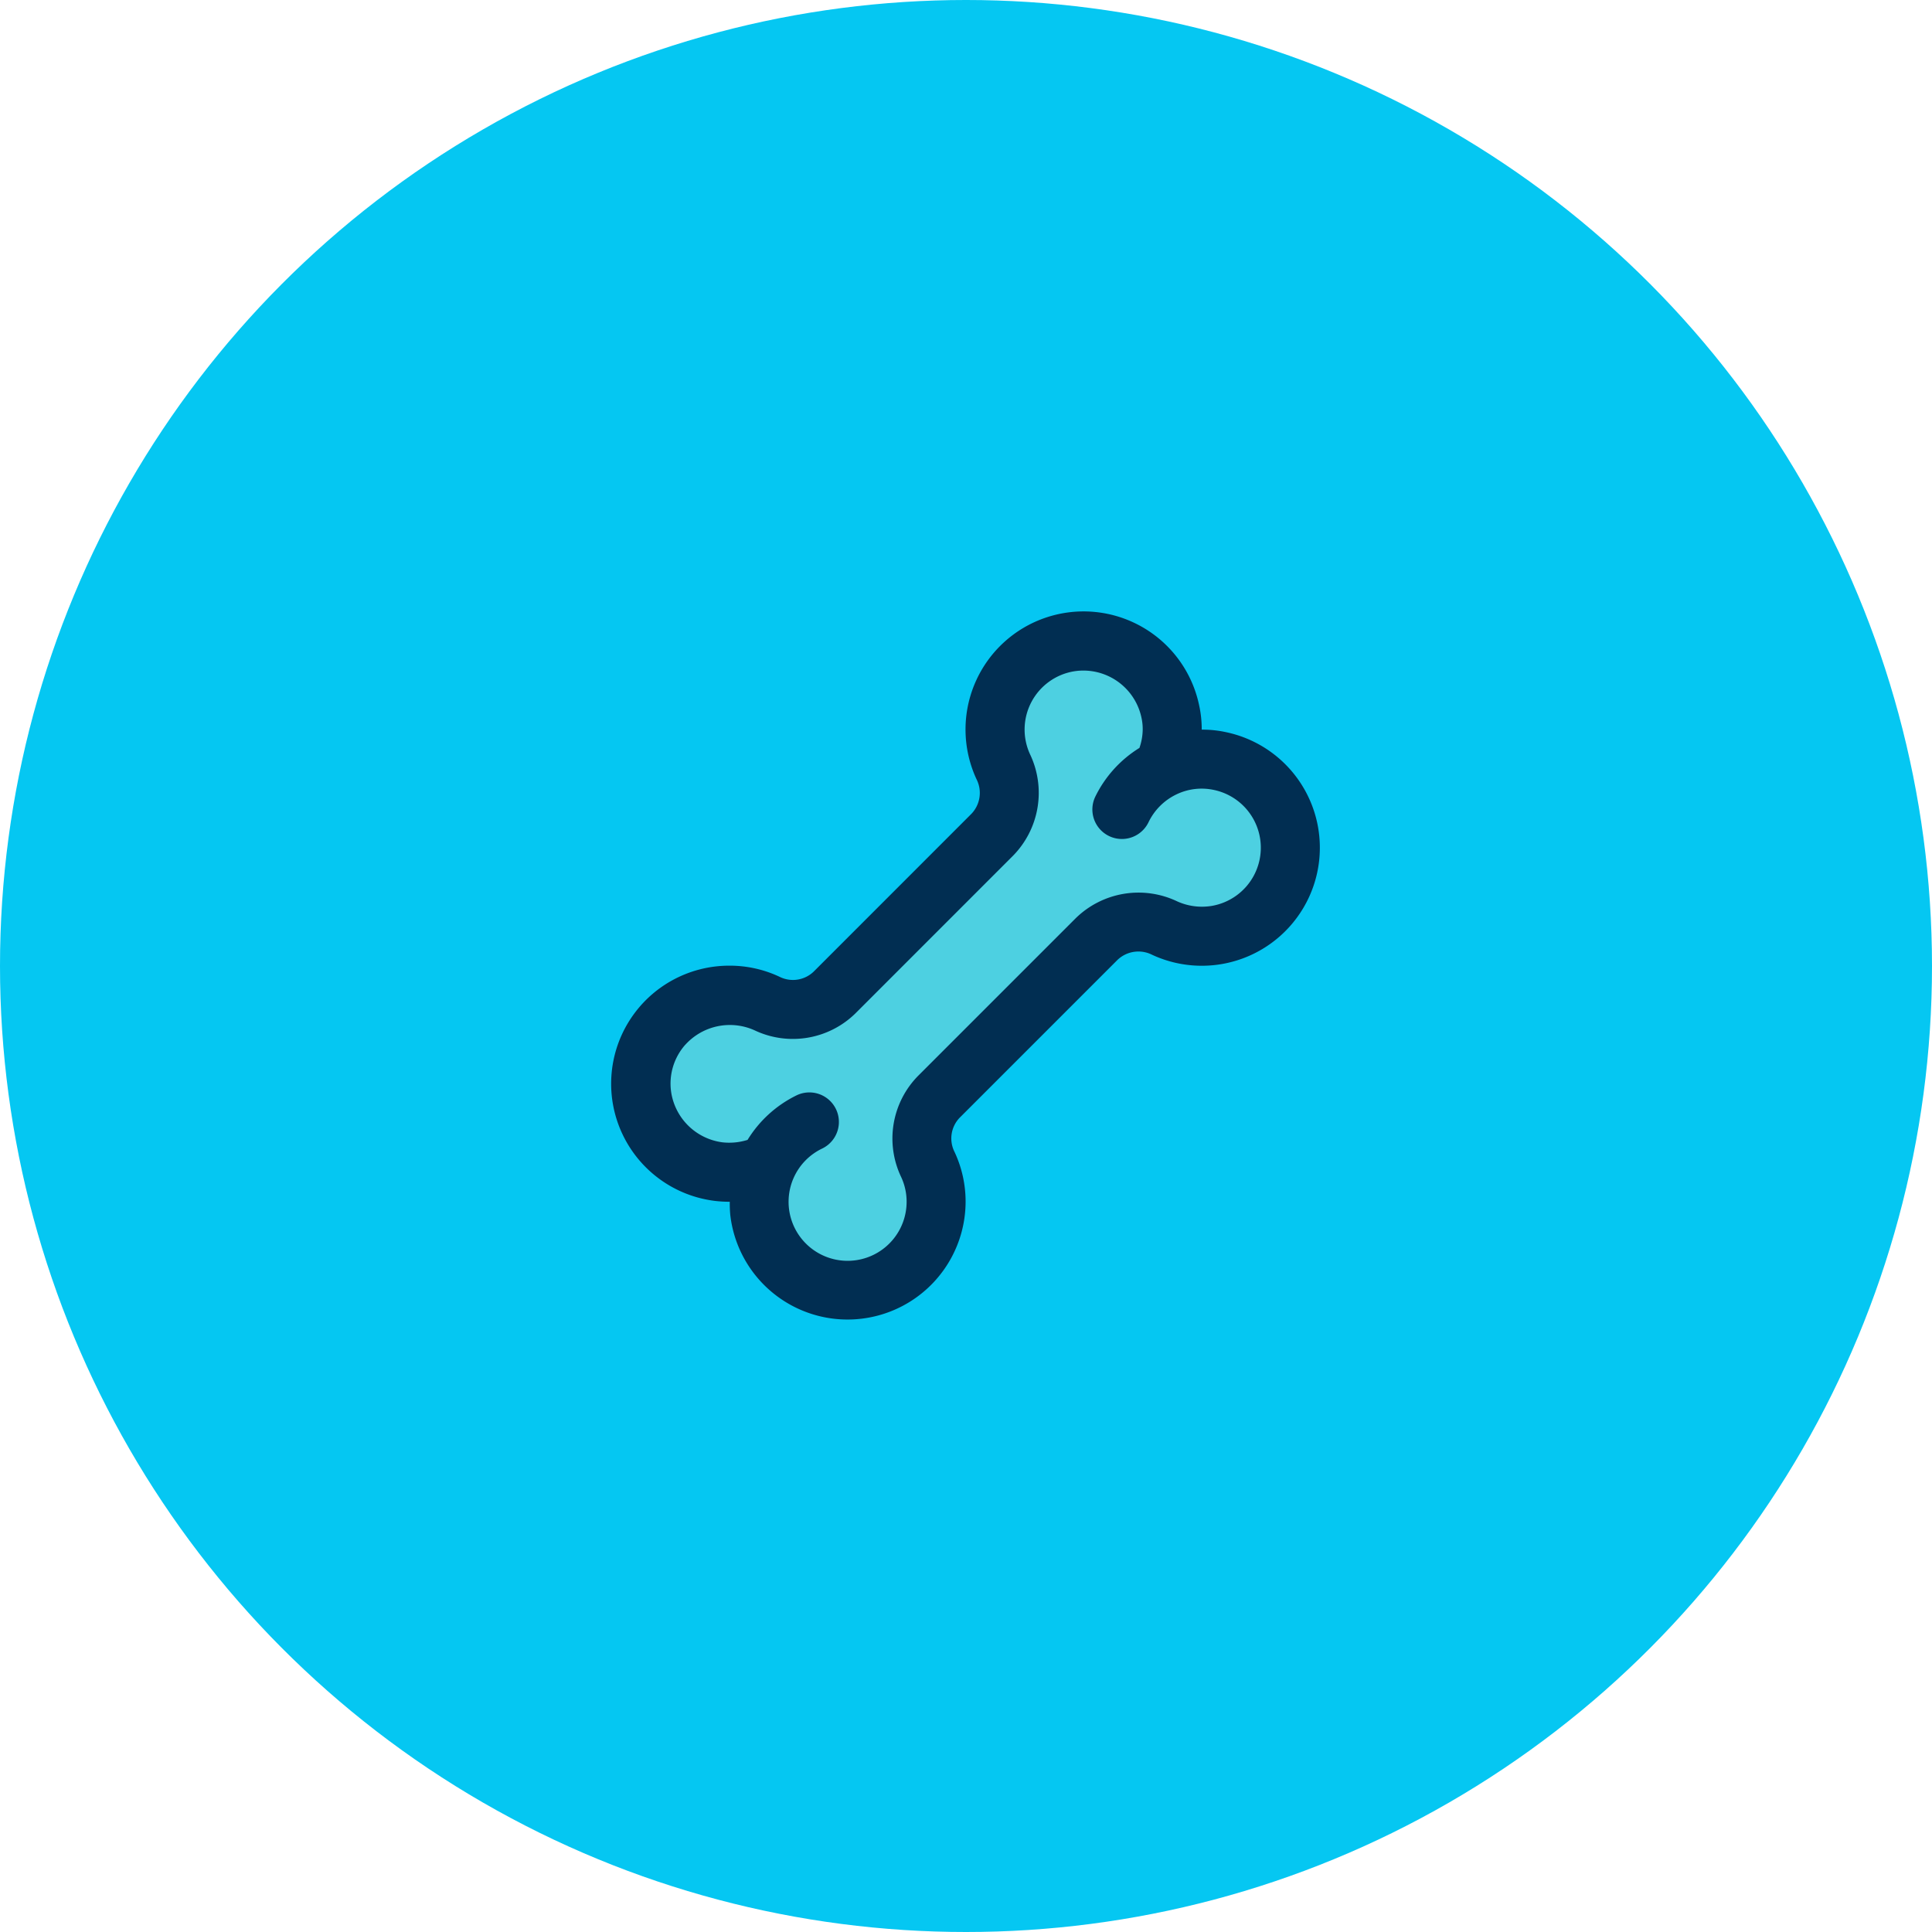 <svg xmlns="http://www.w3.org/2000/svg" width="225" height="225" viewBox="0 0 225 225">
  <g id="Grupo_32" data-name="Grupo 32" transform="translate(-708 -347)">
    <circle id="Elipse_7" data-name="Elipse 7" cx="112.5" cy="112.5" r="112.5" transform="translate(708 347)" fill="#05c7f2"/>
    <g id="bone" transform="translate(779.223 418.223)">
      <path id="Trazado_31" data-name="Trazado 31" d="M77.325,30.749a10.131,10.131,0,0,1,4.451-1.014,9.6,9.6,0,0,1,2.13.224A10.311,10.311,0,0,1,83.5,50.217a10.434,10.434,0,0,1-6.032-.807,6.97,6.97,0,0,0-7.922,1.271L51.172,69.052a6.925,6.925,0,0,0-1.289,7.887,10.2,10.2,0,0,1,.962,4.347,10.311,10.311,0,1,1-19.607-4.45,10.308,10.308,0,1,1-4.45-19.607,10.2,10.2,0,0,1,4.347.962A6.925,6.925,0,0,0,39.023,56.9L57.392,38.533a6.969,6.969,0,0,0,1.272-7.922,10.311,10.311,0,0,1,7.715-14.5,10.315,10.315,0,0,1,11.737,8.059,9.605,9.605,0,0,1,.224,2.13,10.142,10.142,0,0,1-1.014,4.451Zm0,0" transform="translate(-13.048 -12.548)" fill="#4dd0e1"/>
      <path id="Trazado_32" data-name="Trazado 32" d="M12.656,68.65a14.452,14.452,0,0,0,1.555.084l.046,0a14.044,14.044,0,0,0,.065,1.59,13.748,13.748,0,0,0,27.4-1.583,13.621,13.621,0,0,0-1.289-5.811,3.477,3.477,0,0,1,.608-3.994L59.413,40.564a3.532,3.532,0,0,1,4.052-.581A13.748,13.748,0,1,0,72.1,14.057a13.05,13.05,0,0,0-2.88-.306,12.923,12.923,0,0,0-.3-2.832,13.749,13.749,0,1,0-25.93,8.6,3.518,3.518,0,0,1-.589,4.034L24.036,41.925a3.486,3.486,0,0,1-4,.6,13.6,13.6,0,0,0-5.8-1.285A13.748,13.748,0,0,0,12.656,68.65ZM9.085,50.443a7,7,0,0,1,8.03-1.689A10.407,10.407,0,0,0,28.9,46.785L47.264,28.416a10.452,10.452,0,0,0,1.964-11.791,6.873,6.873,0,0,1,5.119-9.666,6.916,6.916,0,0,1,7.859,5.414,6.133,6.133,0,0,1,.141,1.378,6.723,6.723,0,0,1-.38,2.128,13.787,13.787,0,0,0-5.143,5.682,3.437,3.437,0,0,0,6.2,2.974,6.935,6.935,0,0,1,3.251-3.243,6.777,6.777,0,0,1,4.377-.515,6.875,6.875,0,0,1-.252,13.5,7.006,7.006,0,0,1-4.036-.526,10.456,10.456,0,0,0-11.809,1.954L36.186,54.075a10.4,10.4,0,0,0-1.973,11.771,6.781,6.781,0,0,1,.639,2.893,6.873,6.873,0,1,1-9.838-6.2,3.436,3.436,0,0,0-2.973-6.2,13.813,13.813,0,0,0-5.712,5.19,7.091,7.091,0,0,1-2.922.284,6.945,6.945,0,0,1-5.989-5.941,6.829,6.829,0,0,1,1.667-5.435Zm0,0" transform="translate(-0.491 -0.001)" fill="#012e52"/>
    </g>
  </g>
</svg>
